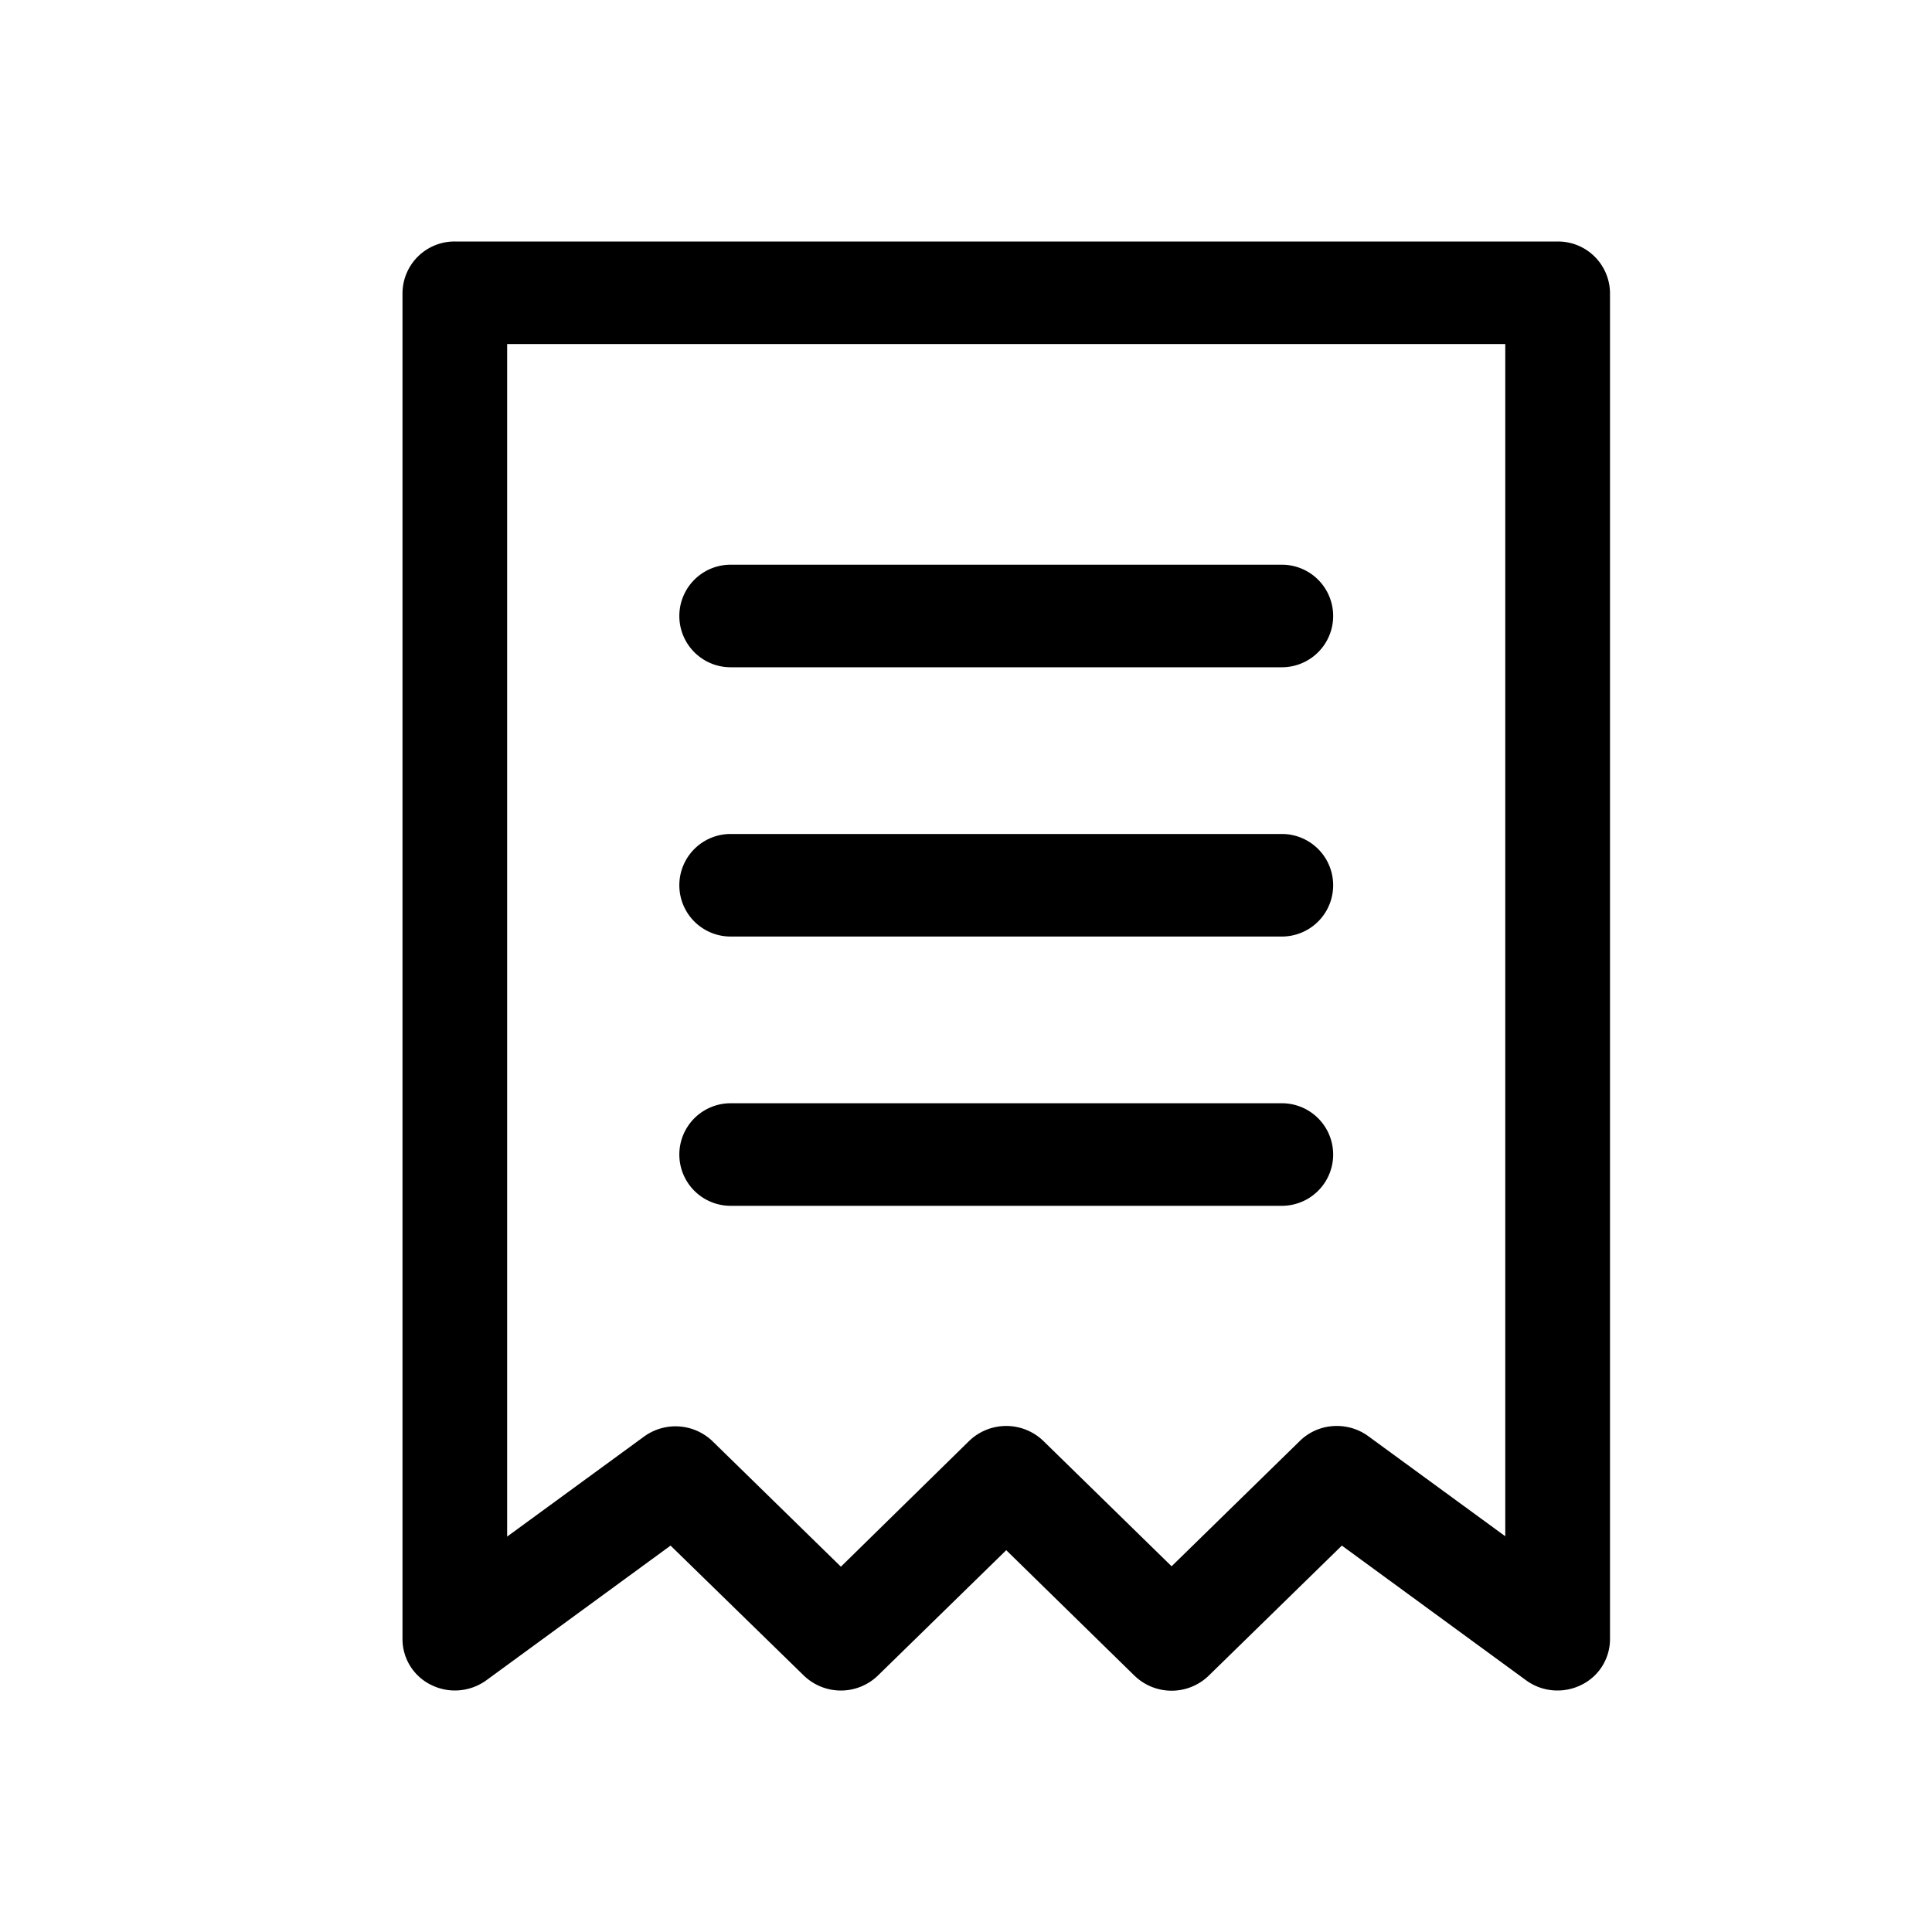 <svg id="menu_ic_menu_off" data-name="menu/ic_menu_off" xmlns="http://www.w3.org/2000/svg" width="24" height="24" viewBox="0 0 24 24" fill="#a7a7a7">
  <g id="bill" transform="translate(5 3)">
    <path id="Combined_Shape" data-name="Combined Shape" fill="current" d="M13.956,17.872,11.669,16.2l-1.654,1.616a.663.663,0,0,1-.922,0L7.5,16.257,5.907,17.813a.662.662,0,0,1-.923,0L3.33,16.2,1.043,17.872A.67.67,0,0,1,.652,18a.66.66,0,0,1-.291-.067A.633.633,0,0,1,0,17.363V.637A.646.646,0,0,1,.653,0h13.7A.646.646,0,0,1,15,.637V17.363a.633.633,0,0,1-.361.57.666.666,0,0,1-.292.067A.657.657,0,0,1,13.956,17.872ZM7.961,14.9l1.593,1.557L11.147,14.9a.651.651,0,0,1,.46-.186.658.658,0,0,1,.392.128l1.7,1.242V1.274H1.3V16.088L3,14.846a.664.664,0,0,1,.853.059l1.593,1.557L7.039,14.9a.664.664,0,0,1,.922,0ZM4.076,11.979a.637.637,0,1,1,0-1.274h6.848a.637.637,0,1,1,0,1.274Zm0-3.345a.637.637,0,1,1,0-1.274h6.848a.637.637,0,1,1,0,1.274Zm0-3.345a.637.637,0,1,1,0-1.274h6.848a.637.637,0,1,1,0,1.274Z"/>
  </g>
</svg>
